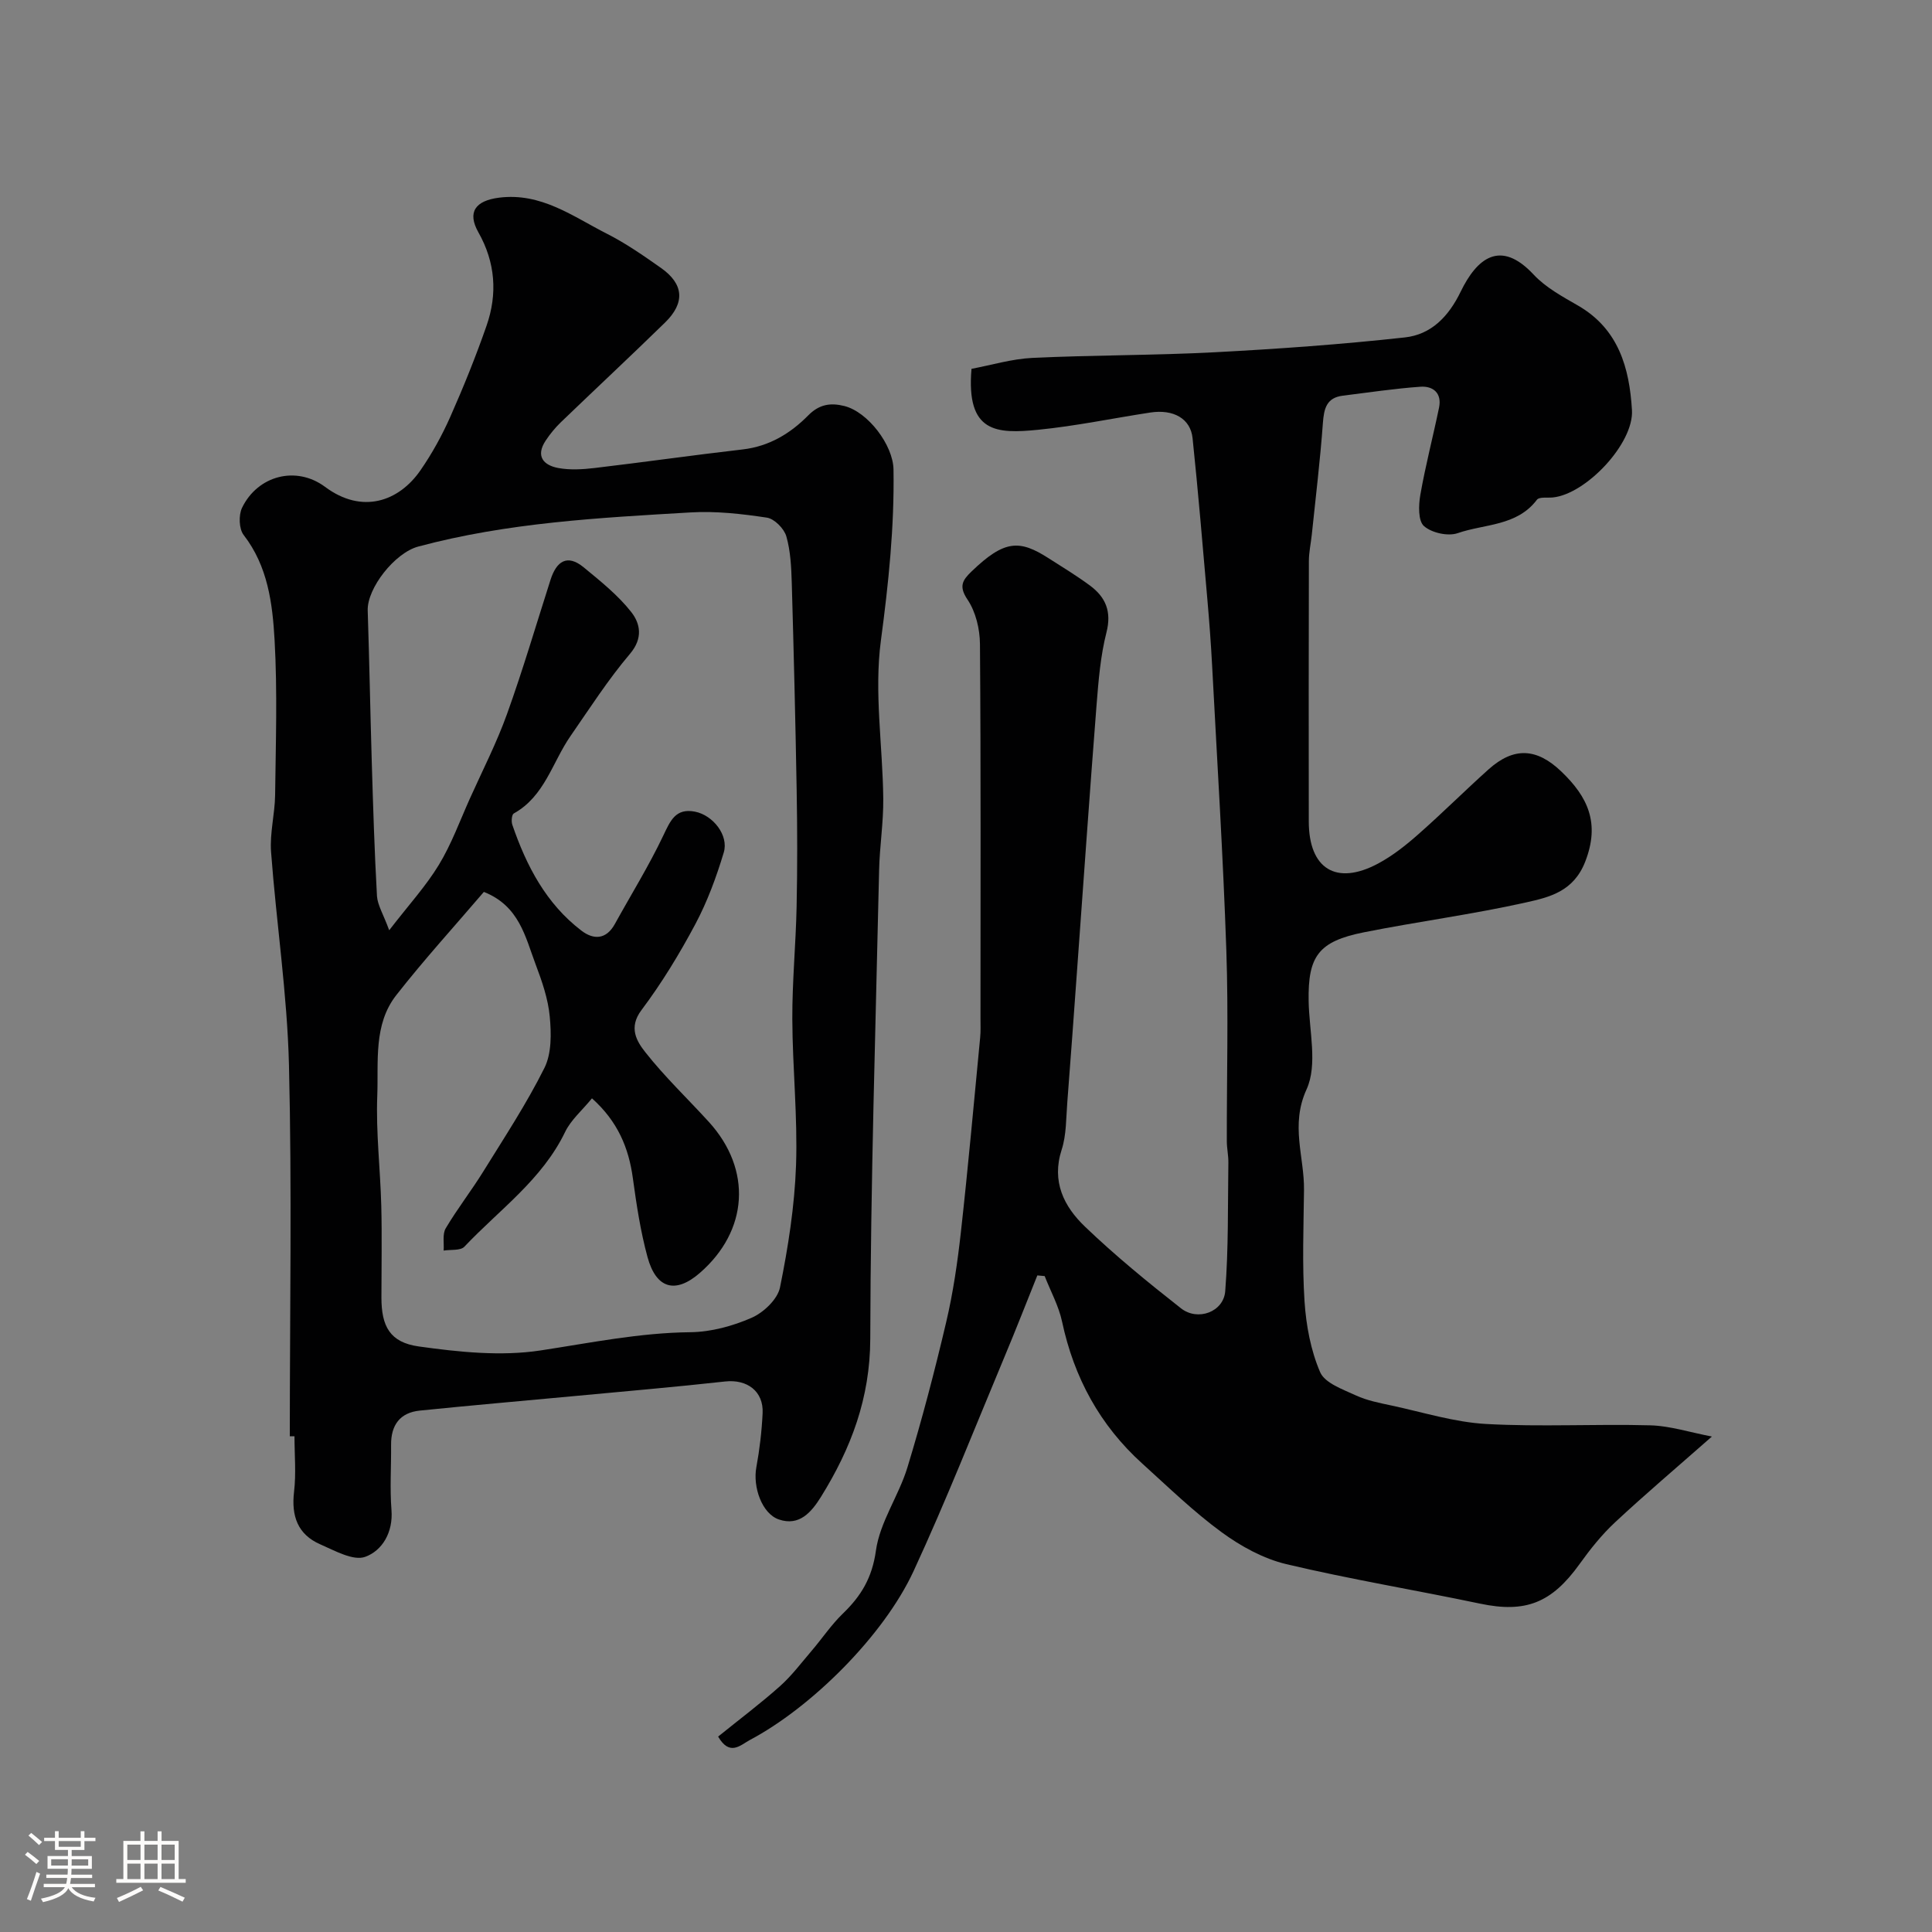 <svg enable-background="new 0 0 400 400" viewBox="0 0 400 400" xmlns="http://www.w3.org/2000/svg"><rect x="0" y="0" width="400" height="400" fill="#808080" stroke="none"/><path d="m5.17 384 .55-.58c.85.61 1.65 1.24 2.4 1.87l-.59.64c-.83-.73-1.62-1.38-2.36-1.93m1.22 9.53-.82-.34c.71-1.76 1.37-3.64 1.98-5.63.24.13.5.25.76.36-.6 1.67-1.24 3.54-1.92 5.61m-.5-13.5.57-.54c.56.44 1.31 1.06 2.26 1.87l-.64.64c-.68-.66-1.41-1.32-2.19-1.97m3.25.46h2.24v-1.36h.77v1.36h4.57v-1.36h.76v1.36h2.28v.69h-2.28v1.84h-2.64v1.26h4.18v2.64h-4.21c0 .45-.02.86-.05 1.21h4.32v.69h-4.38c-.04.34-.1.75-.19 1.22h5.15v.69h-4.82c.87 1.19 2.51 1.92 4.93 2.19-.17.31-.3.57-.37.76-2.77-.49-4.52-1.41-5.26-2.76-.56 1.26-2.3 2.23-5.24 2.9-.12-.24-.26-.48-.43-.72 2.73-.55 4.38-1.34 4.96-2.38h-4.38v-.69h4.65c.1-.38.17-.79.21-1.22h-4.32v-.69h4.4c.03-.34.05-.75.05-1.21h-4.2v-2.64h4.23v-1.26h-2.69v-1.84h-2.24zm1.46 4.46v1.29h3.45c.01-.4.02-.57.01-.53v-.32-.45h-3.46zm1.55-2.59h4.57v-1.19h-4.57zm6.11 2.59h-3.42v.77c-.01.19-.01.37-.02.53h3.44v-1.29z" fill="#fcfbfa"/><path d="m32.63 379.16h.82v1.98h3.54v7.89h1.46v.78h-14.37v-.78h1.46v-7.89h3.54v-1.98h.82v1.98h2.73zm-3.49 11.48.5.73c-1.61.82-3.28 1.63-5 2.41-.13-.27-.28-.55-.44-.82 1.75-.72 3.4-1.49 4.94-2.32m-2.78-5.55h2.73v-3.18h-2.73zm0 3.95h2.73v-3.2h-2.73zm3.54-3.95h2.73v-3.18h-2.73zm0 3.95h2.73v-3.2h-2.73zm7.89 4.68c-1.84-.92-3.51-1.7-5.02-2.32l.45-.73c1.89.8 3.57 1.55 5.04 2.23zm-1.62-11.81h-2.73v3.18h2.73zm-2.73 7.13h2.73v-3.2h-2.73z" fill="#fcfbfa"/><g fill="#010102"><path d="m148.68 359.54c4.43-3.58 8.76-6.83 12.79-10.42 2.44-2.17 4.43-4.84 6.57-7.34 2.18-2.55 4.07-5.39 6.46-7.7 3.78-3.64 6.07-7.41 6.85-13.04.82-5.92 4.73-11.35 6.52-17.22 3.02-9.91 5.65-19.96 8.02-30.05 1.45-6.15 2.36-12.46 3.06-18.75 1.49-13.37 2.69-26.78 3.98-40.18.13-1.32.07-2.66.07-4 0-25.83.09-51.65-.11-77.48-.02-3.12-.87-6.68-2.57-9.21-1.86-2.76-1.06-4.01.81-5.82 6.83-6.58 9.94-6.62 15.96-2.76 2.88 1.84 5.81 3.62 8.56 5.65 3.25 2.41 4.54 5.36 3.43 9.72-1.24 4.87-1.65 9.99-2.05 15.03-1.43 18.23-2.69 36.46-4.02 54.7-.67 9.2-1.32 18.4-2.04 27.59-.26 3.27-.17 6.7-1.16 9.76-2.15 6.62.48 11.79 4.83 15.95 6.27 6.01 13.04 11.54 19.88 16.91 3.47 2.72 8.82.74 9.15-3.56.69-8.84.52-17.74.65-26.62.02-1.48-.32-2.96-.32-4.43-.03-13.16.35-26.34-.1-39.49-.67-19.64-1.91-39.27-2.94-58.9-.24-4.61-.59-9.21-.99-13.8-.97-11.13-1.9-22.26-3.06-33.36-.42-4.05-3.96-6.04-8.75-5.31-7.74 1.18-15.44 2.8-23.22 3.57-8.58.85-14.95.7-13.8-12.62 4.08-.76 8.31-2.05 12.59-2.26 12.59-.6 25.21-.51 37.79-1.17 13.14-.69 26.27-1.63 39.34-3.07 5.41-.59 9.03-4.26 11.56-9.48 3.33-6.85 8.18-10.95 15.1-3.53 2.5 2.68 5.96 4.55 9.2 6.42 8.41 4.86 10.64 12.93 11.16 21.64.42 6.88-9.49 17.38-16.36 18.08-1.14.12-2.84-.16-3.32.48-4.15 5.49-10.83 4.98-16.39 6.91-2.01.7-5.39-.05-6.99-1.46-1.23-1.08-1.13-4.31-.76-6.44 1.06-6.07 2.63-12.05 3.88-18.09.62-3.01-1.24-4.51-3.87-4.32-5.37.38-10.71 1.19-16.05 1.85-3.38.42-3.91 2.66-4.13 5.67-.56 7.72-1.5 15.42-2.3 23.13-.19 1.79-.59 3.58-.6 5.37-.05 18-.04 35.99-.02 53.99.01 9.8 5.67 13.34 14.33 8.72 3-1.6 5.75-3.78 8.31-6.04 4.97-4.37 9.66-9.06 14.58-13.47 5.26-4.71 9.99-4.4 15.04.42 5.53 5.28 8.09 10.72 4.96 18.72-2.41 6.15-7.38 7.32-12.2 8.4-11.12 2.49-22.46 3.97-33.64 6.2-9.39 1.88-11.57 4.95-11.41 14.22.1 6.16 1.9 13.19-.43 18.29-3.4 7.44-.44 13.96-.53 20.85-.09 7.69-.39 15.4.11 23.06.33 4.96 1.28 10.12 3.23 14.64.98 2.27 4.69 3.56 7.39 4.81 2.31 1.07 4.92 1.57 7.44 2.11 6.5 1.39 12.99 3.45 19.56 3.81 11.3.63 22.66-.03 33.98.28 4.08.11 8.13 1.44 12.74 2.32-7.3 6.43-13.81 11.94-20.04 17.75-2.75 2.56-5.15 5.57-7.35 8.64-5.81 8.1-11.21 10.18-20.59 8.21-13.36-2.81-26.86-5.03-40.13-8.18-4.73-1.12-9.4-3.69-13.37-6.59-5.83-4.26-11.06-9.36-16.44-14.22-8.79-7.94-14.15-17.81-16.62-29.4-.69-3.25-2.38-6.29-3.6-9.43-.51-.05-1.01-.1-1.52-.14-2.25 5.59-4.43 11.21-6.76 16.76-6.21 14.84-12.1 29.84-18.85 44.43-6.22 13.46-21.25 28.31-33.97 35.03-1.93 1.06-4.12 3.37-6.51-.74z"/><path d="m60 297.36c0-25.6.45-51.2-.17-76.78-.36-14.75-2.61-29.45-3.71-44.2-.29-3.89.79-7.86.84-11.79.13-10.7.49-21.42-.11-32.08-.43-7.57-1.39-15.27-6.4-21.74-.98-1.26-1.07-4.11-.34-5.63 3.23-6.69 11.21-8.79 17.19-4.34 7.69 5.73 15.3 3.02 19.76-3.44 2.38-3.44 4.44-7.18 6.14-11 2.75-6.2 5.3-12.51 7.53-18.91 2.3-6.59 1.84-13.12-1.68-19.34-2.37-4.2-.62-6.55 4.24-7.18 8.76-1.12 15.33 3.9 22.38 7.47 3.91 1.98 7.56 4.53 11.16 7.06 4.76 3.34 5.06 7.23.84 11.34-7.12 6.95-14.4 13.74-21.57 20.64-1.17 1.13-2.23 2.43-3.13 3.79-2.12 3.21-.46 5.1 2.63 5.67 2.41.44 5.01.29 7.47 0 10.24-1.21 20.45-2.67 30.69-3.85 5.49-.63 9.9-3.32 13.58-7.05 2.31-2.34 4.66-2.64 7.47-1.94 4.9 1.23 10.1 8.09 10.18 13.14.19 11.89-1.03 23.6-2.61 35.42-1.43 10.7.38 21.82.49 32.75.05 4.93-.75 9.86-.86 14.8-.72 32.33-1.76 64.66-1.83 96.99-.03 12.29-3.97 22.7-10.19 32.72-1.99 3.2-4.5 6.16-8.73 4.71-3.52-1.2-5.42-6.74-4.67-10.79.68-3.69 1.12-7.45 1.3-11.2.23-4.55-3.21-7.08-7.75-6.58-10.28 1.14-20.58 2.02-30.88 2.99-10.79 1.01-21.58 1.94-32.36 3.04-4.1.42-5.96 3.01-5.93 7.08.04 4.5-.27 9.02.08 13.49.37 4.65-1.92 8.42-5.42 9.7-2.48.91-6.31-1.27-9.32-2.58-4.68-2.04-6.02-5.87-5.43-10.88.45-3.78.09-7.65.09-11.49-.3-.01-.64-.01-.97-.01zm20.58-104.76c4.07-5.28 7.61-9.14 10.28-13.54 2.61-4.29 4.35-9.11 6.42-13.72 2.62-5.83 5.56-11.56 7.71-17.56 3.29-9.15 6.03-18.5 9-27.77 1.21-3.76 3.41-5.39 6.87-2.54 3.47 2.86 7.08 5.74 9.83 9.24 1.86 2.37 2.5 5.41-.26 8.66-4.52 5.33-8.33 11.27-12.32 17.03-3.77 5.44-5.34 12.47-11.74 16.02-.42.23-.54 1.65-.3 2.34 2.92 8.51 6.99 16.33 14.31 21.92 2.52 1.93 5.13 1.86 6.91-1.36 3.36-6.09 7.04-12.02 10.02-18.29 1.48-3.1 2.56-5.78 6.6-4.98 3.72.74 7 4.9 5.94 8.44-1.53 5.09-3.4 10.17-5.89 14.85-3.29 6.17-6.96 12.21-11.16 17.8-2.73 3.63-.96 6.46.8 8.7 4.02 5.11 8.78 9.63 13.17 14.45 8.97 9.87 8.18 22.52-1.89 31.27-5.01 4.35-9.02 3.31-10.82-3.3-1.45-5.32-2.28-10.83-3.03-16.3-.86-6.34-3.15-11.8-8.47-16.56-2.05 2.51-4.36 4.47-5.56 6.96-4.77 9.89-13.62 16.1-20.86 23.76-.81.85-2.83.56-4.29.8.11-1.55-.28-3.41.43-4.61 2.4-4.05 5.33-7.8 7.81-11.81 4.36-7.04 8.94-14 12.63-21.4 1.5-3.01 1.43-7.12 1.1-10.63-.34-3.66-1.6-7.31-2.92-10.8-2.14-5.67-3.37-12.1-10.72-15.01-6.05 7.08-12.37 14.01-18.14 21.38-4.76 6.08-3.66 13.76-3.93 20.82-.29 7.58.63 15.19.83 22.79.16 6.33.03 12.66.03 18.99 0 5.93 1.73 9.29 7.74 10.13 8.3 1.16 16.99 2.07 25.17.83 10.34-1.57 20.52-3.67 31.06-3.78 4.27-.05 8.75-1.27 12.68-2.99 2.47-1.08 5.37-3.83 5.87-6.28 1.69-8.32 3.02-16.82 3.32-25.28.35-10.07-.73-20.19-.77-30.29-.03-7.76.73-15.53.89-23.3.17-8.03.15-16.07.01-24.1-.25-14.27-.6-28.53-1.01-42.79-.1-3.27-.24-6.65-1.13-9.75-.46-1.6-2.48-3.64-4.03-3.87-5.2-.78-10.54-1.39-15.77-1.08-18.95 1.11-37.93 2.11-56.41 7.07-4.86 1.3-10.6 8.63-10.46 13.23.34 10.45.53 20.91.84 31.37.28 9.27.56 18.54 1.08 27.79.15 1.91 1.33 3.76 2.53 7.05z"/></g></svg>